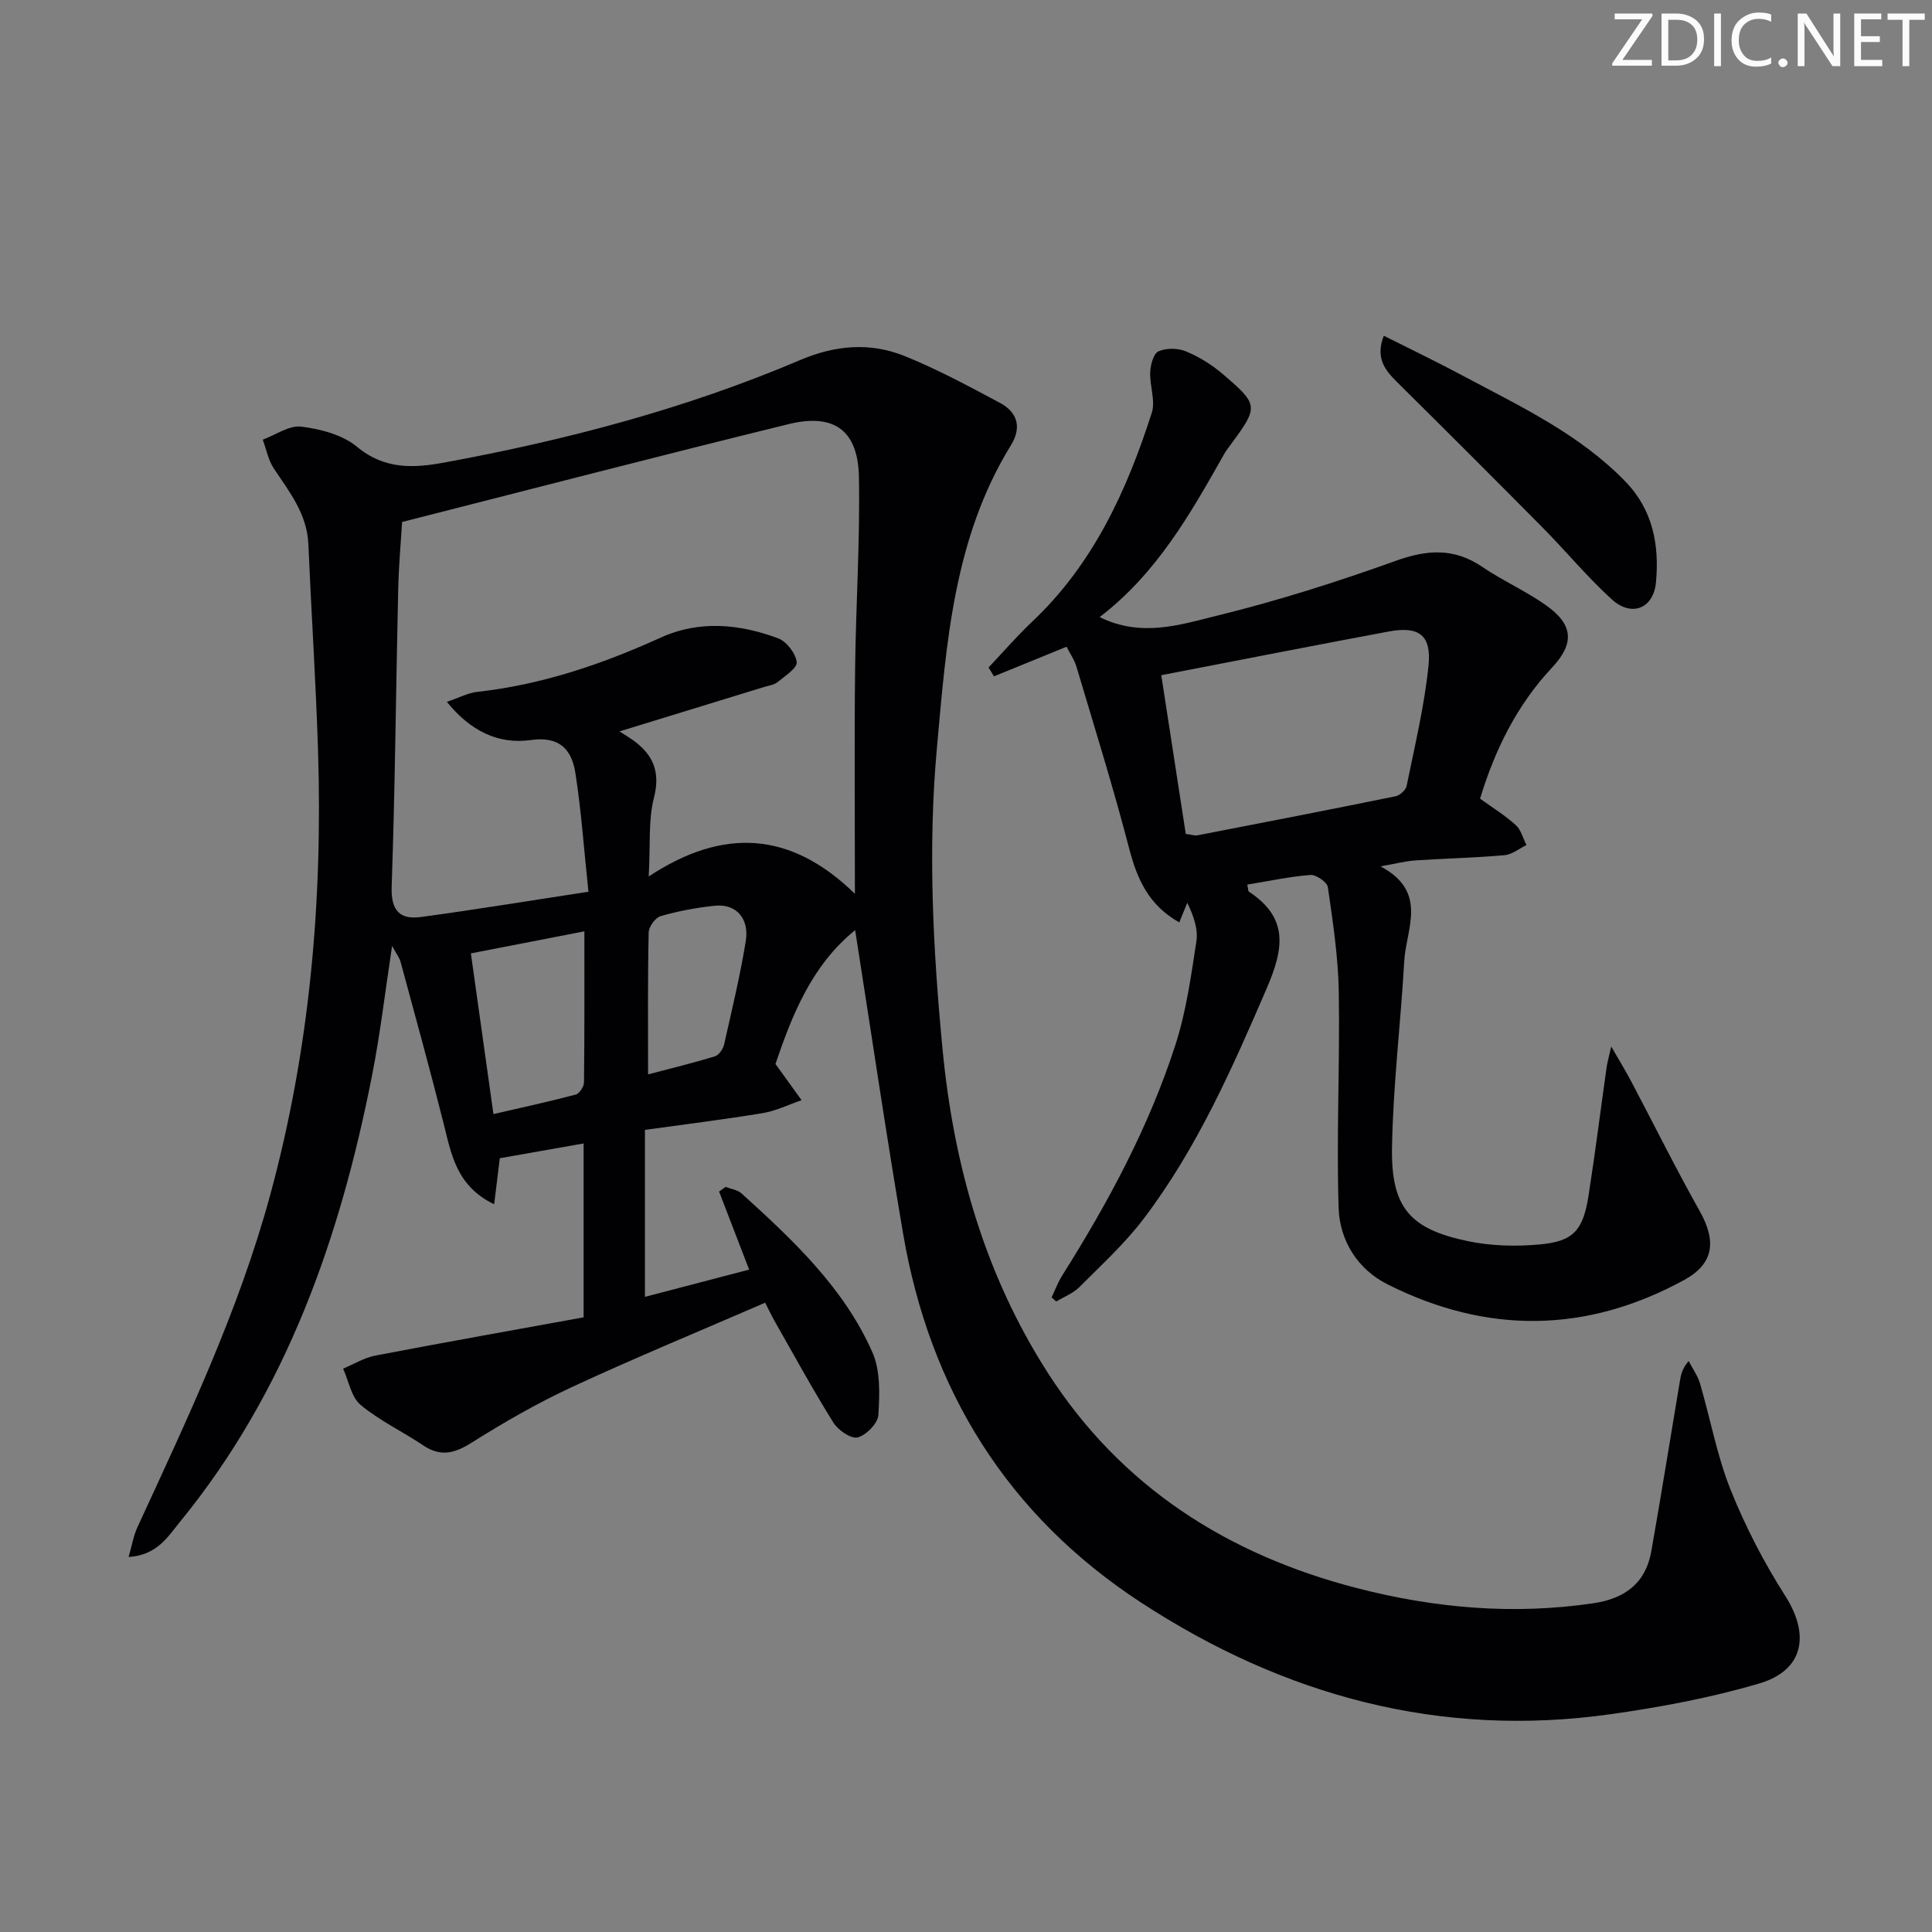 <svg enable-background="new 0 0 400 400" viewBox="0 0 400 400" xmlns="http://www.w3.org/2000/svg"><rect x="0" y="0" width="400" height="400" fill="#808080" stroke="none"/><g fill="#fafbfa"><path d="m342.2 3.2-6.3 9.2h6.1v1.2h-8.2v-.5l6.2-9.1h-5.7v-1.2h7.8v.4z"/><path d="m344 13.7v-10.9h3.1c1.6 0 3 .5 4.1 1.4 1.1 1 1.6 2.2 1.6 3.9s-.5 3-1.6 4-2.5 1.5-4.2 1.5h-3zm1.4-9.6v8.4h1.6c1.4 0 2.5-.4 3.2-1.1.8-.8 1.2-1.8 1.2-3.2s-.4-2.4-1.2-3.1-1.8-1-3.1-1z"/><path d="m356.3 2.8v10.9h-1.4v-10.9z"/><path d="m366.6 13.2c-.8.4-1.8.6-3 .6-1.6 0-2.8-.5-3.7-1.5s-1.4-2.3-1.4-3.9c0-1.7.5-3.2 1.6-4.2s2.4-1.6 4-1.6c1 0 1.9.1 2.6.4v1.5c-.8-.4-1.6-.6-2.6-.6-1.2 0-2.2.4-3 1.2s-1.1 1.9-1.1 3.3c0 1.3.4 2.3 1.1 3.1s1.6 1.1 2.8 1.1c1.1 0 2-.2 2.8-.7v1.3z"/><path d="m368.2 13c0-.3.1-.5.3-.6.2-.2.4-.3.6-.3.3 0 .5.1.7.3s.3.4.3.6-.1.5-.3.6c-.2.2-.4.3-.7.3s-.5-.1-.6-.3c-.2-.2-.3-.4-.3-.6z"/><path d="m381.1 13.7h-1.7l-5.5-8.4c-.2-.2-.3-.5-.4-.7 0 .2.1.8.1 1.5v7.6h-1.4v-10.9h1.8l5.3 8.3c.3.4.4.6.4.8 0-.3-.1-.8-.1-1.6v-7.5h1.4v10.9z"/><path d="m389.7 13.7h-5.8v-10.9h5.6v1.2h-4.2v3.5h3.9v1.2h-3.9v3.7h4.4z"/><path d="m398.4 4.1h-3.1v9.6h-1.4v-9.6h-3.1v-1.3h7.7v1.3z"/></g><path d="m158.42 269.71c-13.76 5.97-26.98 11.42-39.93 17.43-7.2 3.34-14.14 7.33-20.86 11.56-3.53 2.22-6.41 2.97-10.01.55-4.27-2.88-9.04-5.11-12.96-8.38-1.94-1.62-2.46-4.95-3.62-7.51 2.22-.92 4.36-2.26 6.67-2.7 14.4-2.76 28.84-5.32 43.12-7.92 0-12.92 0-24.38 0-36-5.79 1.02-11.39 2.01-17.35 3.06-.31 2.55-.68 5.58-1.17 9.53-7.77-3.75-8.85-10.26-10.44-16.62-2.82-11.22-5.91-22.38-8.93-33.55-.24-.9-.89-1.7-1.76-3.32-1.45 9.52-2.46 18.23-4.15 26.81-6.61 33.63-17.69 65.4-39.74 92.4-2.55 3.12-4.77 6.94-10.66 7.3.69-2.37 1-4.37 1.81-6.13 10.36-22.47 20.97-44.81 27.51-68.84 8.19-30.13 10.87-60.8 9.9-91.87-.45-14.29-1.39-28.57-2.01-42.86-.27-6.22-3.88-10.77-7.12-15.61-1.17-1.74-1.57-3.99-2.32-6.01 2.67-.98 5.48-3.02 7.99-2.7 4 .5 8.53 1.69 11.52 4.17 5.75 4.77 11.78 4.43 18.22 3.24 25.18-4.64 49.87-11.13 73.47-21.17 7.37-3.14 14.57-3.74 21.76-.83 6.75 2.73 13.2 6.22 19.63 9.65 3.66 1.94 4.6 5.07 2.32 8.78-11.88 19.27-13.38 41.04-15.34 62.75-1.88 20.81-.81 41.55 1.17 62.27 2.29 23.98 8.72 46.69 21.83 67.09 15.14 23.56 37.17 37.6 63.97 44.52 16.09 4.16 32.38 5.58 48.93 3.14 6.49-.96 10.84-4.12 12.01-10.73 2.07-11.75 3.96-23.54 5.93-35.31.21-1.24.42-2.48 1.81-4.12.8 1.56 1.88 3.04 2.36 4.7 2.15 7.32 3.51 14.94 6.33 21.98 3.06 7.63 6.91 15.06 11.33 21.99 5.14 8.07 3.8 15.39-5.45 18.11-9.99 2.94-20.35 4.88-30.68 6.34-35.35 5-67.66-3.8-97.22-23.08-27.72-18.09-43.8-44.04-49.33-76.51-3.54-20.77-6.59-41.62-9.91-62.73-9.07 7.31-13.12 17.8-16.5 27.7 2.1 2.9 3.76 5.2 5.41 7.5-2.68.92-5.3 2.22-8.05 2.68-8 1.32-16.06 2.31-24.38 3.47v34.57c7.21-1.89 14.31-3.74 21.57-5.64-2.17-5.64-4.2-10.9-6.22-16.16.45-.32.89-.64 1.34-.96 1.13.44 2.51.6 3.34 1.37 10.63 9.65 21.17 19.51 27.07 32.89 1.67 3.8 1.49 8.65 1.23 12.95-.11 1.73-2.5 4.18-4.29 4.65-1.36.36-4.05-1.5-5.03-3.07-4.3-6.9-8.21-14.06-12.23-21.13-.75-1.35-1.41-2.76-1.89-3.69zm-24.11-88.25c15.49-10.21 29.43-9.34 42.69 3.59 0-16.59-.13-31.56.04-46.52.15-13.26 1.04-26.53.79-39.78-.18-9.66-5.15-13.25-14.56-10.94-26.5 6.5-52.91 13.37-80.02 20.26-.23 3.87-.7 8.98-.81 14.1-.47 20.46-.64 40.93-1.35 61.38-.17 5.01 1.69 6.9 6.09 6.3 11.27-1.52 22.5-3.37 34.65-5.23-.93-8.78-1.48-16.7-2.69-24.51-.75-4.84-3.18-7.75-9.27-6.89-6.68.94-12.48-1.87-17.35-7.91 2.59-.88 4.38-1.85 6.25-2.06 13.37-1.48 25.86-5.71 38.04-11.25 7.97-3.63 16.3-2.82 24.3.16 1.74.65 3.62 3.1 3.84 4.92.15 1.22-2.43 2.88-3.96 4.14-.72.59-1.83.72-2.78 1.01-9.64 2.97-19.27 5.92-29.95 9.2 1.31.84 2.03 1.27 2.71 1.75 4.2 2.99 5.82 6.54 4.42 12-1.18 4.54-.71 9.51-1.08 16.28zm-36.82 15.93c1.57 11.17 3.08 21.92 4.67 33.27 6.15-1.42 11.62-2.6 17.03-4.04.77-.2 1.71-1.64 1.72-2.51.12-10.27.08-20.54.08-31.29-7.91 1.53-15.21 2.95-23.5 4.57zm36.69 25.05c4.92-1.3 9.41-2.38 13.82-3.73.83-.25 1.7-1.5 1.91-2.43 1.61-7.11 3.31-14.21 4.49-21.39.78-4.77-2.03-7.82-6.39-7.37-3.78.39-7.57 1.1-11.22 2.15-1.1.32-2.47 2.2-2.49 3.39-.21 9.47-.12 18.95-.12 29.38z" fill="#010104"/><path d="m220.82 133.9c-5.26 2.14-10.14 4.13-15.03 6.13-.37-.61-.75-1.22-1.12-1.83 3-3.17 5.85-6.49 9.02-9.48 12.64-11.92 19.59-27.11 24.77-43.24.81-2.51-.45-5.63-.32-8.45.07-1.52.68-3.83 1.71-4.29 1.6-.71 3.99-.69 5.65-.01 2.71 1.12 5.34 2.74 7.58 4.65 7.56 6.44 7.52 6.8 1.76 14.62-.49.67-1.01 1.33-1.42 2.06-6.96 12.31-13.89 24.62-25.75 33.7 8.63 4.27 16.69 1.58 24.3-.29 12.52-3.07 24.88-7 37.02-11.36 6.49-2.33 12.06-2.71 17.89 1.25 4.25 2.89 9.04 5 13.23 7.97 5.6 3.98 5.95 7.85 1.22 12.89-7.32 7.82-11.83 17.05-14.9 27.13 2.63 1.9 5.2 3.48 7.39 5.47 1.09.99 1.5 2.73 2.22 4.14-1.52.73-2.99 1.97-4.57 2.1-6.12.54-12.28.67-18.42 1.08-2.04.14-4.05.67-7.23 1.23 9.95 5.28 5.29 12.94 4.91 19.64-.73 12.88-2.32 25.74-2.53 38.62-.2 12.39 3.72 16.84 15.72 19.34 4.8 1 9.95 1.13 14.85.68 6.99-.64 8.98-2.89 10.11-10.06 1.39-8.85 2.5-17.75 3.75-26.62.13-.92.4-1.83.96-4.3 1.84 3.2 3.07 5.2 4.16 7.27 4.72 8.94 9.21 18 14.16 26.81 3.47 6.19 2.99 10.86-3.24 14.27-20.26 11.06-40.9 11.23-61.45.86-6.2-3.13-9.85-9.09-10.07-15.75-.48-14.92.28-29.88.03-44.81-.12-7.23-1.23-14.46-2.26-21.64-.15-1.04-2.42-2.62-3.61-2.53-4.37.34-8.69 1.28-13.07 2 .19.87.15 1.34.34 1.46 8.16 5.4 7.29 11.62 3.71 19.95-7.2 16.69-14.48 33.23-25.51 47.77-3.9 5.14-8.74 9.57-13.32 14.16-1.29 1.29-3.16 2-4.77 2.97-.32-.28-.64-.56-.97-.84.73-1.52 1.31-3.14 2.21-4.56 9.51-15.09 17.95-30.76 23.44-47.77 2.22-6.89 3.23-14.21 4.33-21.4.39-2.56-.6-5.34-1.89-7.97-.5 1.23-1 2.45-1.65 4.05-6.3-3.53-8.71-8.89-10.37-15.27-3.29-12.65-7.19-25.14-10.92-37.66-.46-1.52-1.43-2.9-2.05-4.14zm24.68 38.75c1.16.15 1.84.4 2.44.29 13.67-2.64 27.34-5.3 40.99-8.08.9-.18 2.13-1.29 2.3-2.15 1.68-8.29 3.69-16.57 4.53-24.95.64-6.32-2.03-8.17-8.26-7.01-15.45 2.88-30.86 5.92-47.07 9.04 1.69 10.99 3.38 21.92 5.07 32.86z" fill="#010104"/><path d="m286.5 69.51c5.55 2.8 11.03 5.42 16.37 8.28 11.86 6.34 24.13 12.06 33.69 21.95 5.67 5.86 6.99 13.12 6.3 20.75-.49 5.52-5.05 7.34-9.16 3.6-5.03-4.57-9.39-9.87-14.18-14.72-10.06-10.17-20.19-20.28-30.36-30.35-2.48-2.47-4.42-4.97-2.66-9.51z" fill="#010104"/></svg>